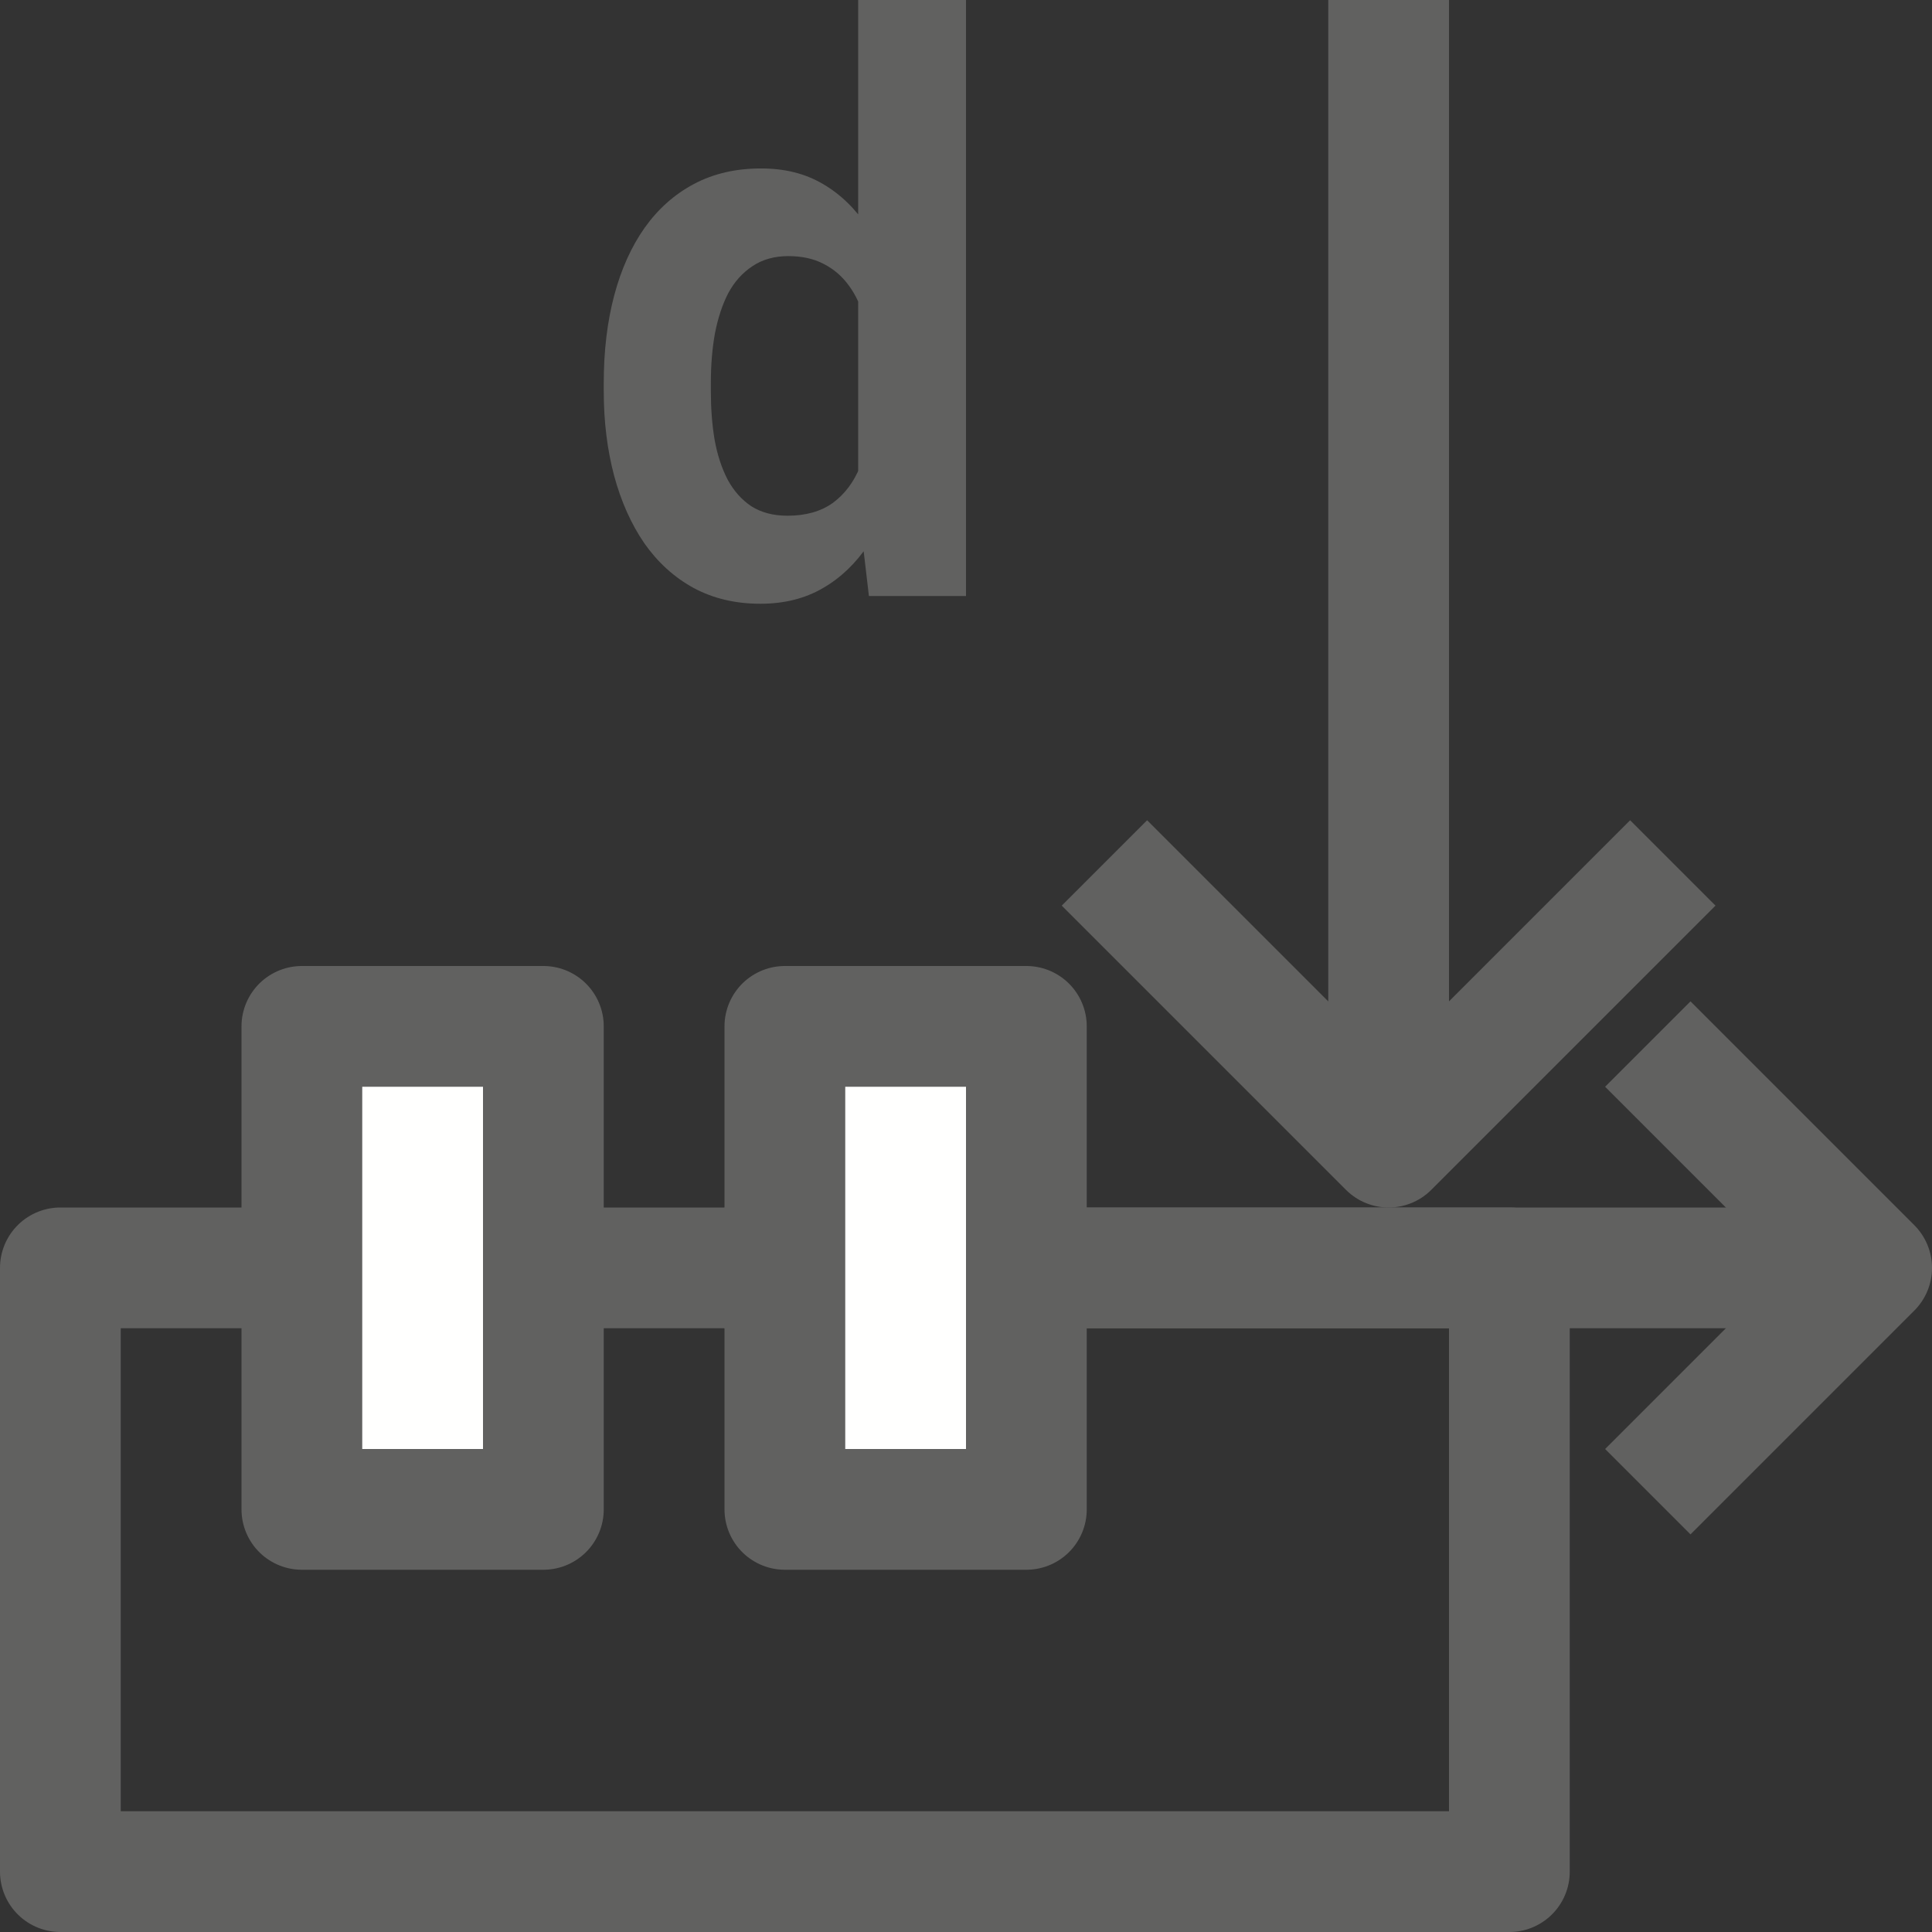 <svg width="16" height="16" viewBox="0 0 16 16" fill="none" xmlns="http://www.w3.org/2000/svg">
<rect x="0" y="0" width="16" height="16" fill="#333333" stroke="none"/>
<path d="M0.5 10.5H12.5V15.5H0.5V10.5Z" stroke="#616160" stroke-linejoin="round"/>
<path d="M14 9L15.5 10.5L14 12" stroke="#616160" stroke-linecap="square" stroke-linejoin="round"/>
<path d="M6 10.5L15 10.5" stroke="#616160" stroke-linejoin="round"/>
<path d="M2.5 8.5H4.5V12.5H2.5V8.5Z" fill="#FFFFFE" stroke="#616160" stroke-linejoin="round"/>
<path d="M6.5 8.5H8.5V12.5H6.5V8.5Z" fill="#FFFFFE" stroke="#616160" stroke-linejoin="round"/>
<path d="M7.107 4.177V0H8V4.936H7.196L7.107 4.177ZM5 3.239V3.172C5 2.906 5.029 2.665 5.086 2.449C5.144 2.23 5.228 2.043 5.339 1.886C5.45 1.73 5.586 1.609 5.748 1.523C5.911 1.437 6.095 1.395 6.303 1.395C6.498 1.395 6.668 1.437 6.814 1.523C6.962 1.609 7.087 1.731 7.19 1.889C7.295 2.046 7.379 2.231 7.443 2.445C7.506 2.657 7.552 2.89 7.581 3.143V3.29C7.552 3.533 7.506 3.757 7.443 3.965C7.379 4.173 7.295 4.355 7.19 4.512C7.087 4.666 6.962 4.786 6.814 4.871C6.666 4.957 6.494 5 6.297 5C6.089 5 5.905 4.956 5.742 4.868C5.582 4.78 5.447 4.657 5.336 4.499C5.227 4.34 5.144 4.154 5.086 3.94C5.029 3.725 5 3.492 5 3.239ZM5.887 3.172V3.239C5.887 3.383 5.897 3.517 5.918 3.641C5.94 3.765 5.976 3.875 6.026 3.972C6.077 4.066 6.143 4.14 6.223 4.193C6.305 4.245 6.405 4.271 6.522 4.271C6.674 4.271 6.799 4.235 6.897 4.165C6.996 4.092 7.071 3.992 7.122 3.866C7.176 3.739 7.206 3.594 7.215 3.429V3.008C7.208 2.873 7.19 2.752 7.159 2.645C7.13 2.535 7.087 2.442 7.03 2.365C6.974 2.288 6.905 2.228 6.82 2.185C6.738 2.142 6.641 2.121 6.528 2.121C6.413 2.121 6.314 2.149 6.232 2.204C6.15 2.258 6.083 2.332 6.032 2.426C5.983 2.52 5.946 2.632 5.921 2.76C5.898 2.887 5.887 3.024 5.887 3.172Z" fill="#616160"/>
<path d="M13.5 7.5L11.5 9.5L9.5 7.5" stroke="#616160" stroke-linecap="square" stroke-linejoin="round"/>
<path d="M11.5 0L11.5 9" stroke="#616160" stroke-linejoin="round"/>
</svg>
